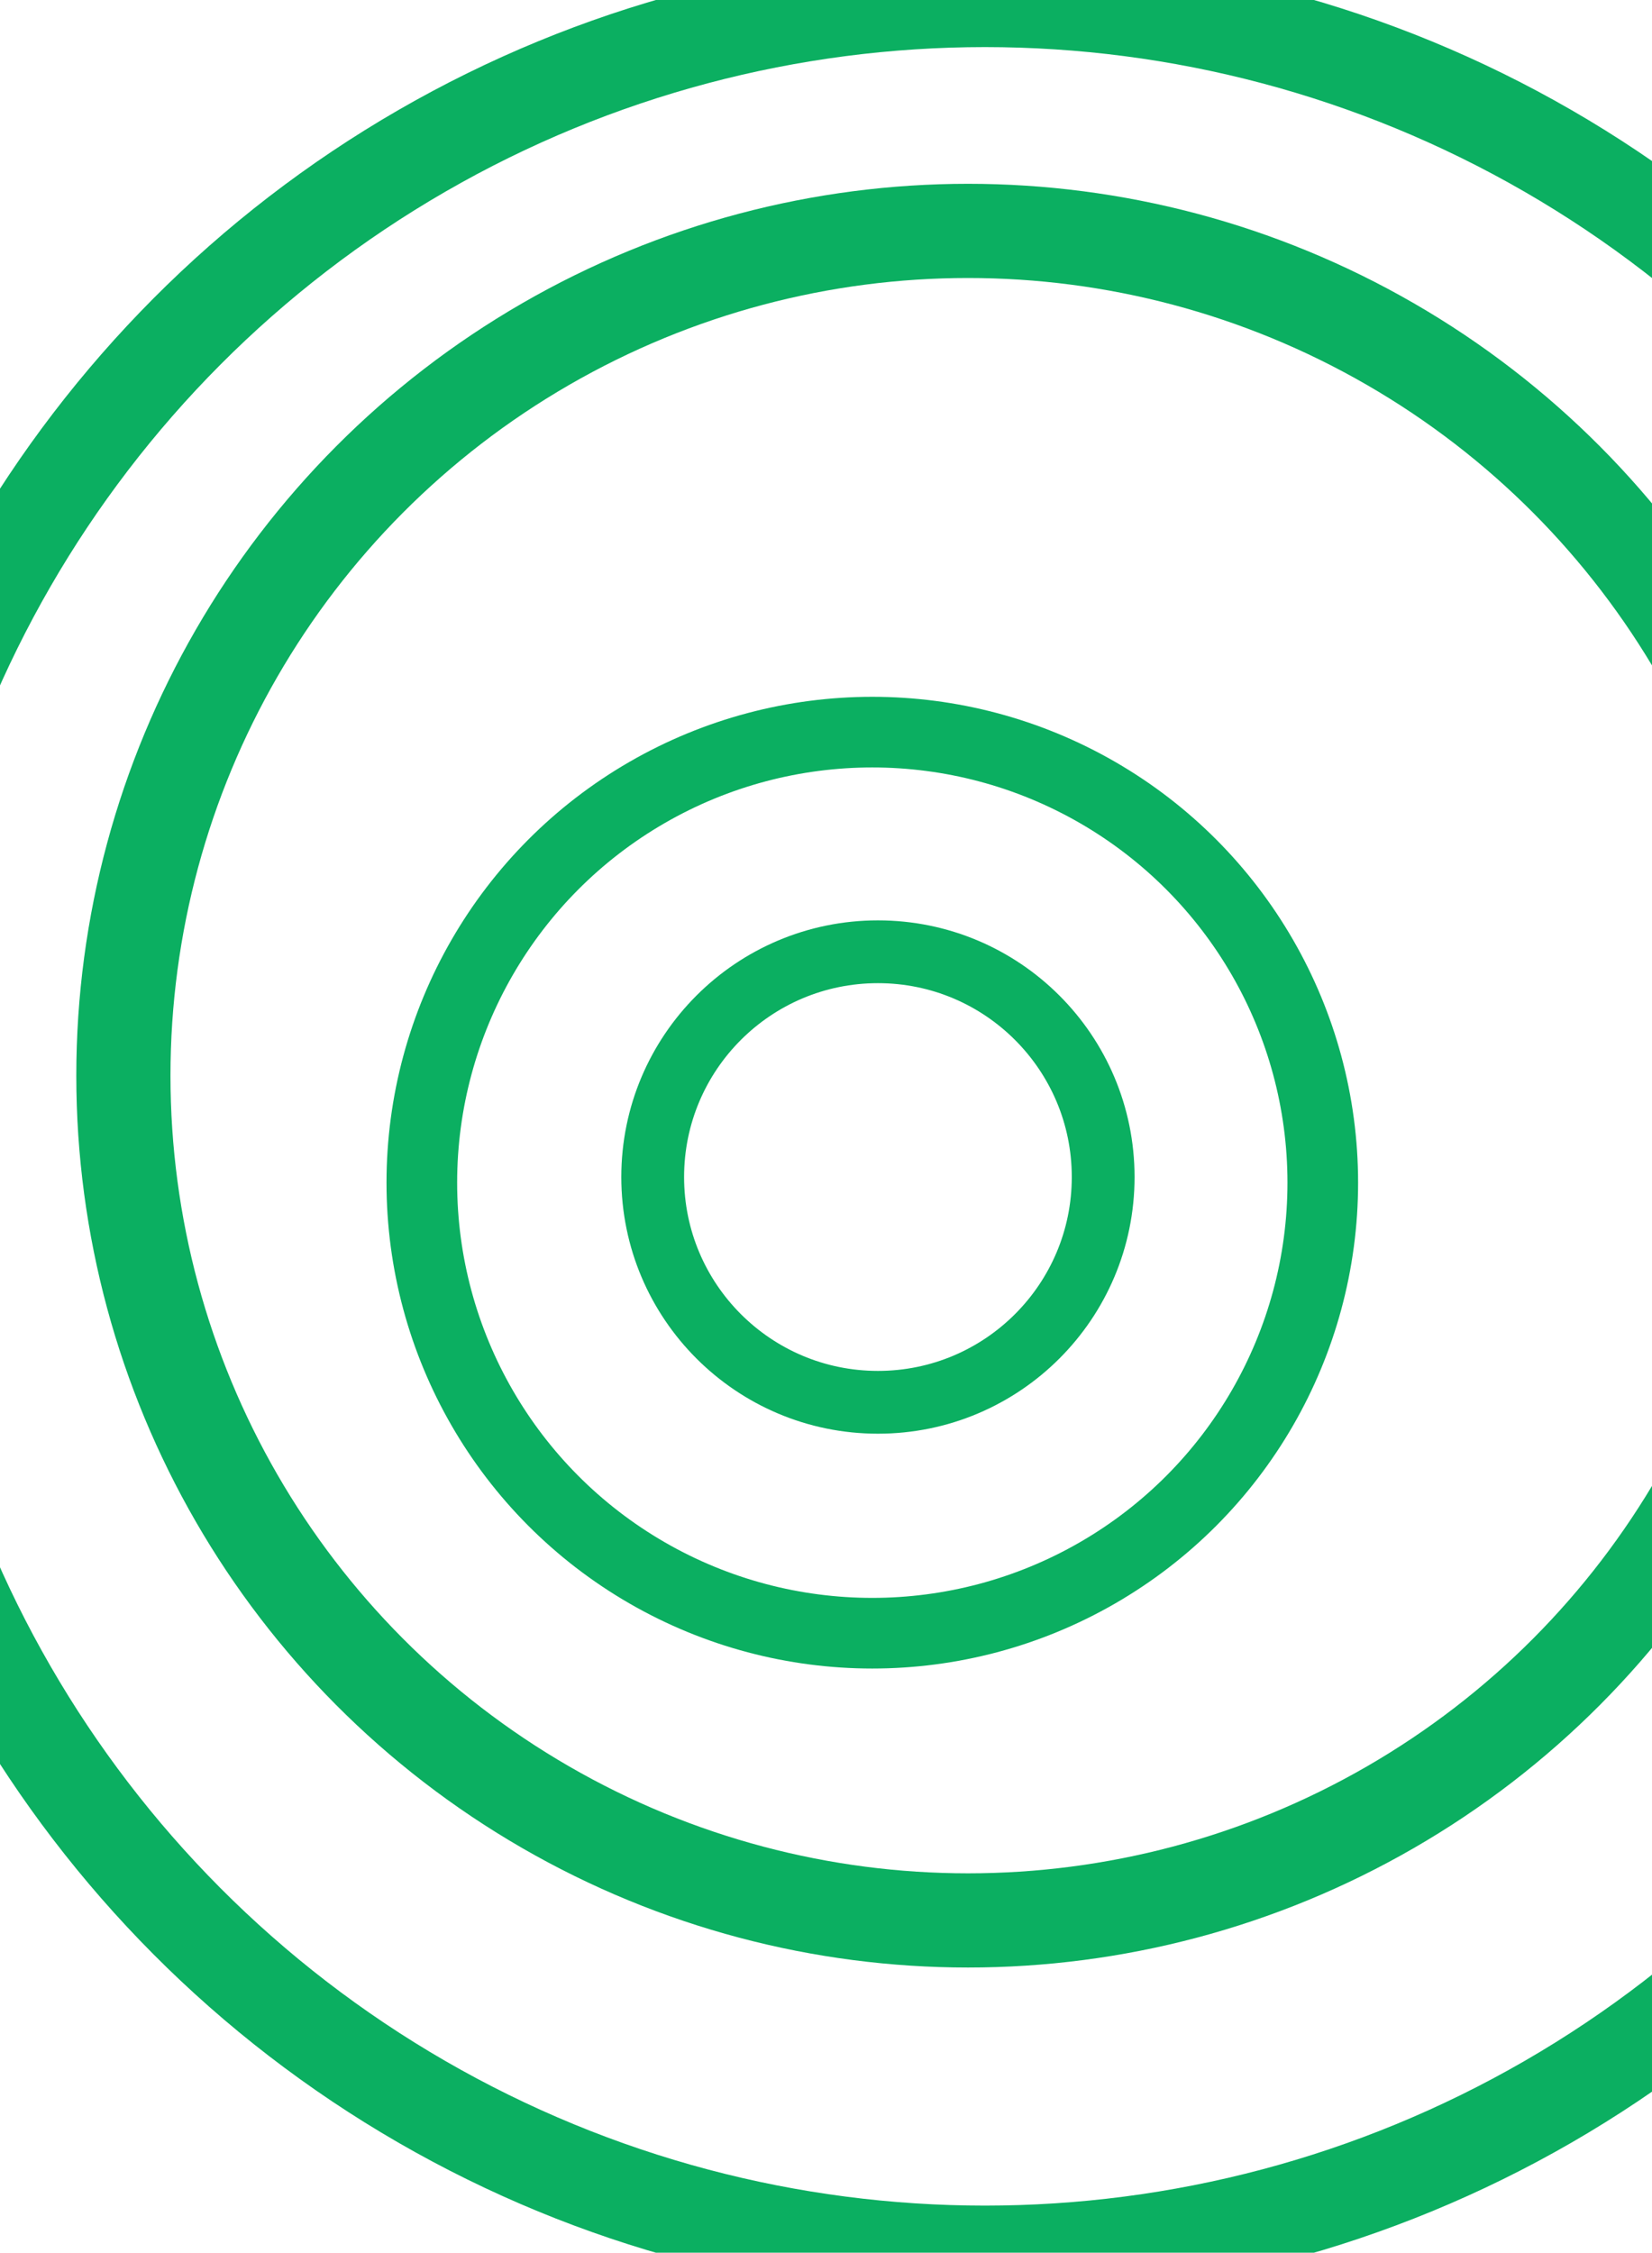 <svg width="421" height="574" viewBox="0 0 421 574" fill="none" xmlns="http://www.w3.org/2000/svg">
<circle cx="223.735" cy="299.915" r="57.4" stroke="#0BAF61" stroke-width="16"/>
<circle cx="222.3" cy="301.35" r="114.8" stroke="#0BAF61" stroke-width="18"/>
<circle cx="246.695" cy="274.085" r="215.25" stroke="#0BAF61" stroke-width="24"/>
<circle cx="251" cy="287" r="287" stroke="#0BAF61" stroke-width="24"/>
</svg>
